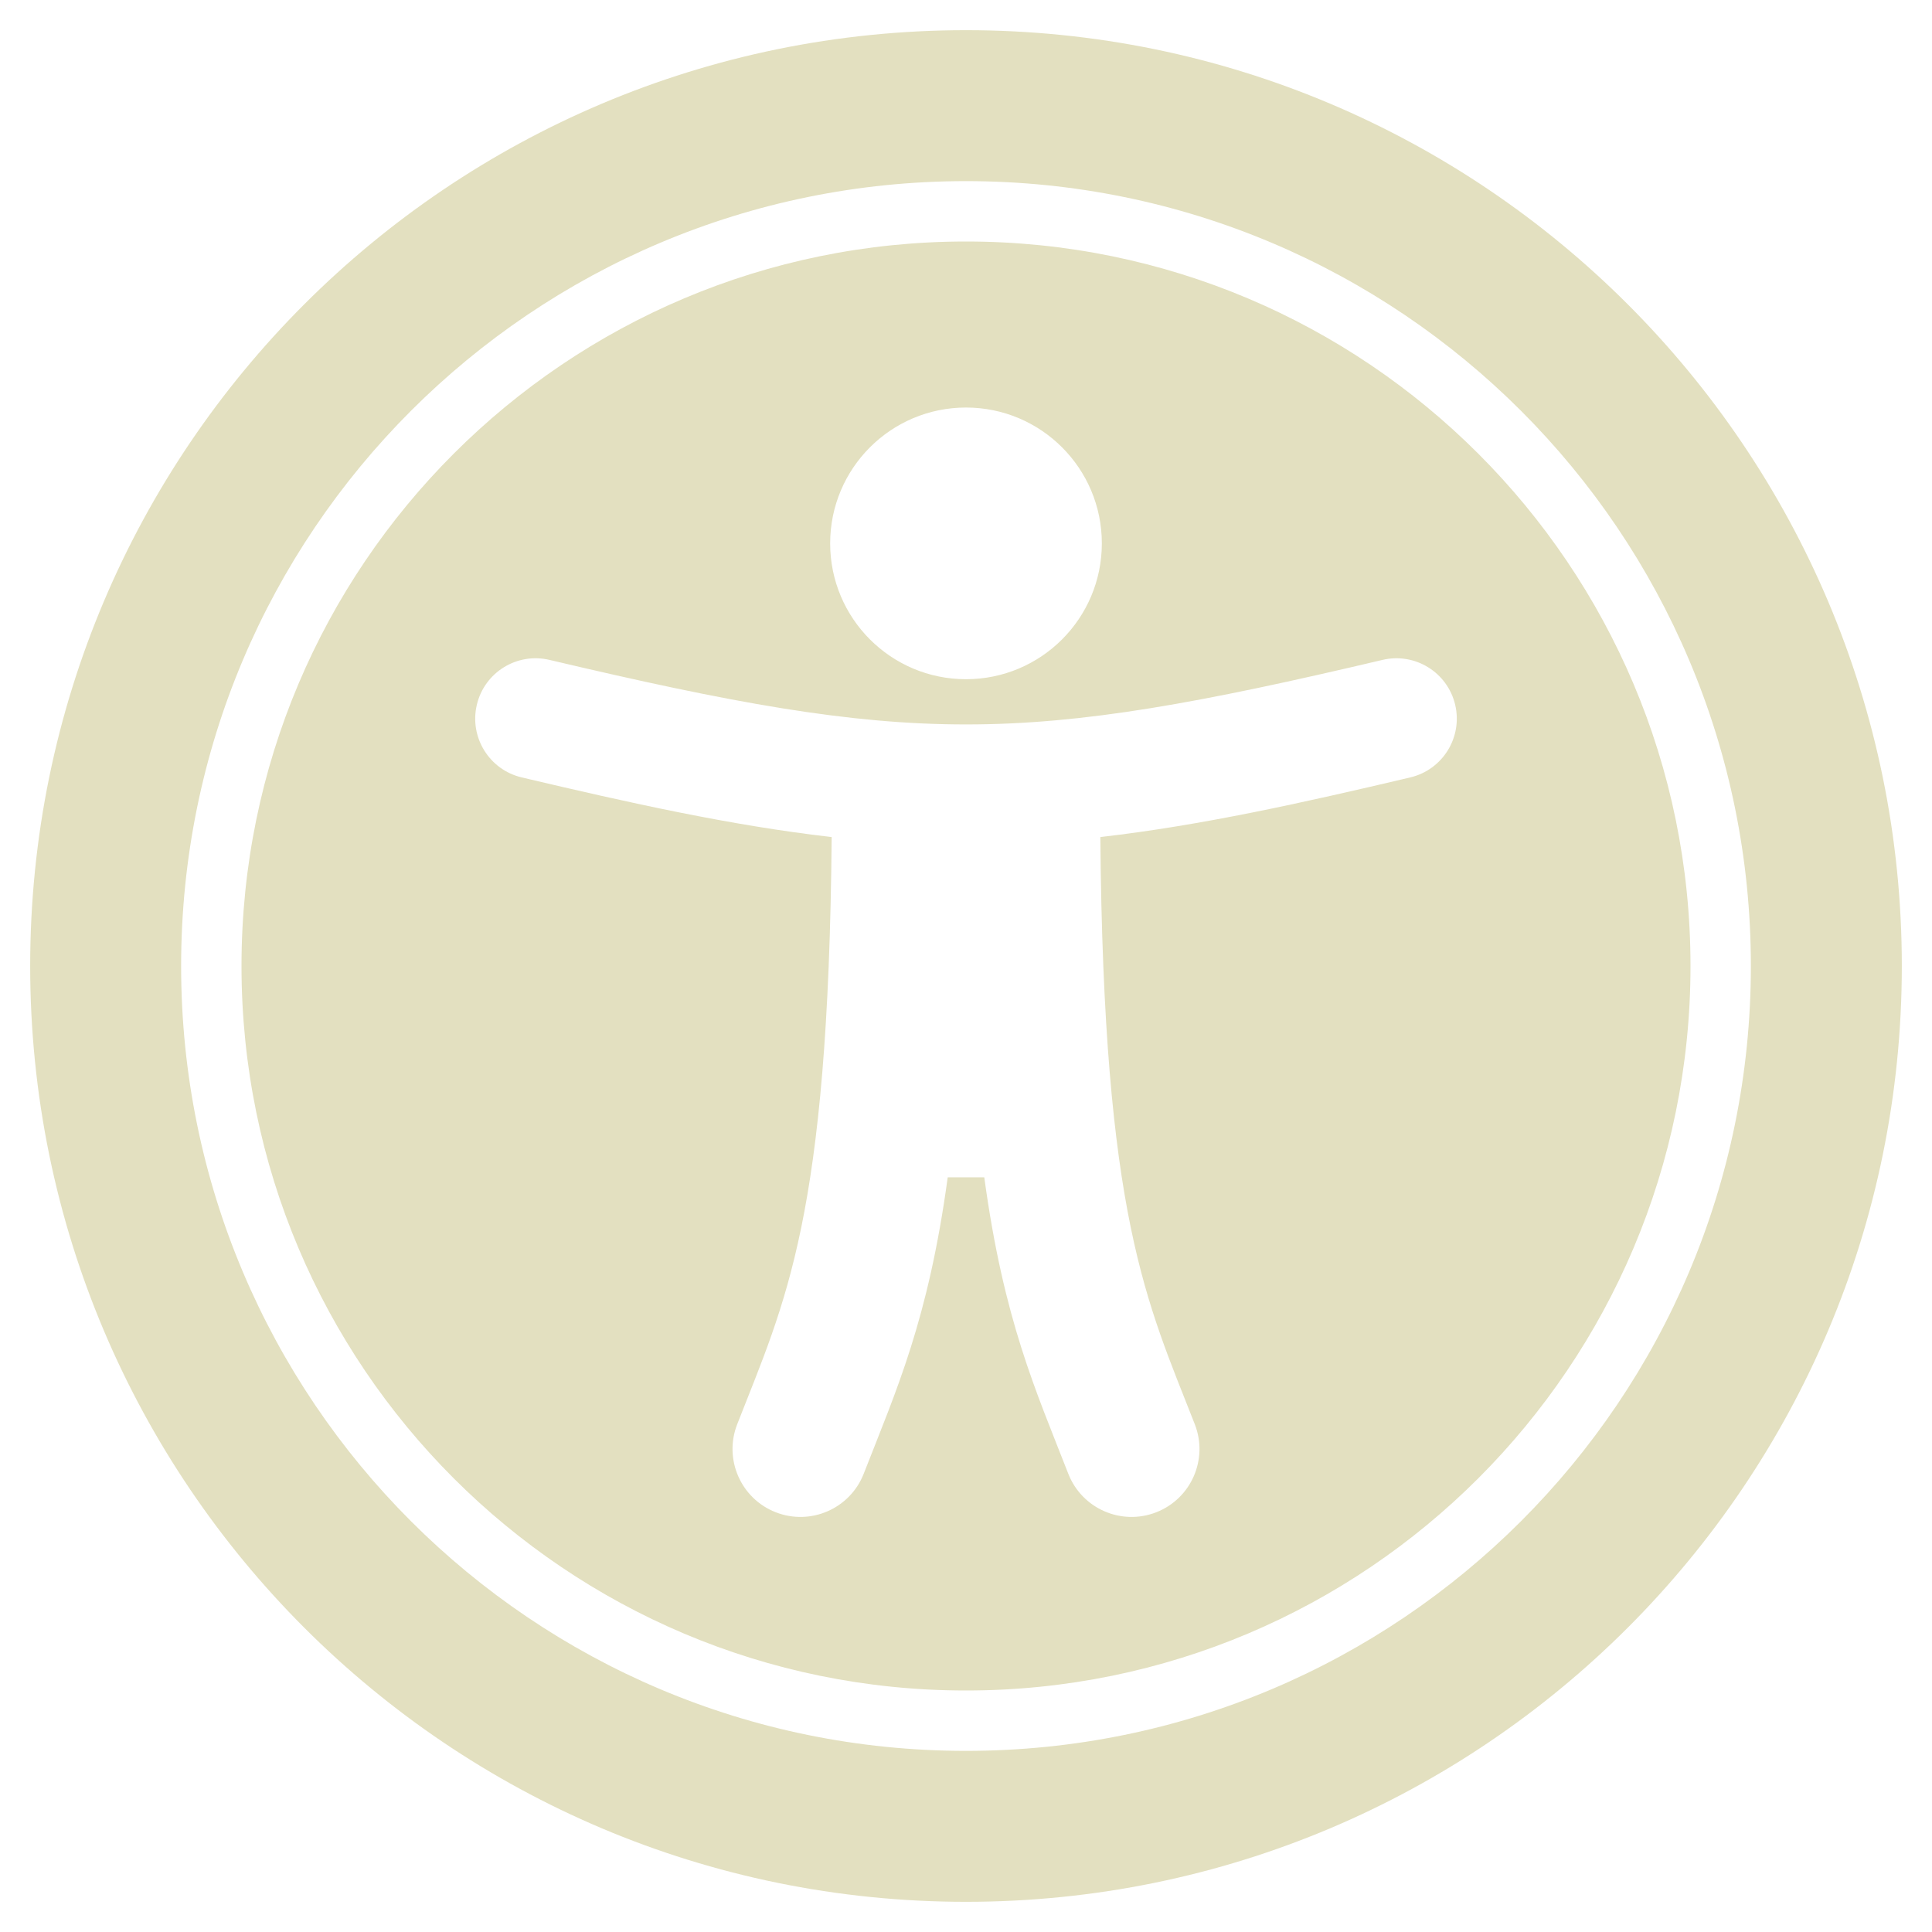 <svg width="100" height="100" viewBox="0 0 100 100" fill="none" xmlns="http://www.w3.org/2000/svg">
<path d="M50 9.375C72.452 9.375 90.625 27.545 90.625 50C90.625 72.452 72.455 90.625 50 90.625C27.548 90.625 9.375 72.455 9.375 50C9.375 27.548 27.545 9.375 50 9.375ZM50 1.562C23.249 1.562 1.562 23.249 1.562 50C1.562 76.751 23.249 98.438 50 98.438C76.751 98.438 98.438 76.751 98.438 50C98.438 23.249 76.751 1.562 50 1.562ZM50 12.5C29.289 12.5 12.5 29.289 12.5 50C12.5 70.711 29.289 87.5 50 87.5C70.711 87.5 87.5 70.711 87.5 50C87.5 29.289 70.711 12.5 50 12.5ZM50 21.094C53.883 21.094 57.031 24.242 57.031 28.125C57.031 32.008 53.883 35.156 50 35.156C46.117 35.156 42.969 32.008 42.969 28.125C42.969 24.242 46.117 21.094 50 21.094ZM72.996 40.239C67.388 41.563 62.154 42.729 56.953 43.326C57.12 63.057 59.357 67.36 61.843 73.721C62.55 75.529 61.656 77.568 59.848 78.275C58.039 78.981 56 78.088 55.294 76.279C53.594 71.922 51.957 68.342 50.946 60.938H49.054C48.045 68.33 46.411 71.916 44.706 76.279C44 78.087 41.962 78.981 40.153 78.275C38.344 77.568 37.451 75.529 38.157 73.721C40.64 67.365 42.881 63.068 43.047 43.326C37.846 42.729 32.612 41.563 27.004 40.239C25.324 39.842 24.284 38.159 24.681 36.479C25.077 34.799 26.76 33.759 28.44 34.156C47.324 38.615 52.714 38.606 71.56 34.156C73.24 33.76 74.923 34.799 75.32 36.479C75.716 38.159 74.676 39.842 72.996 40.239Z" fill="#E3E0C0"/>
</svg>
